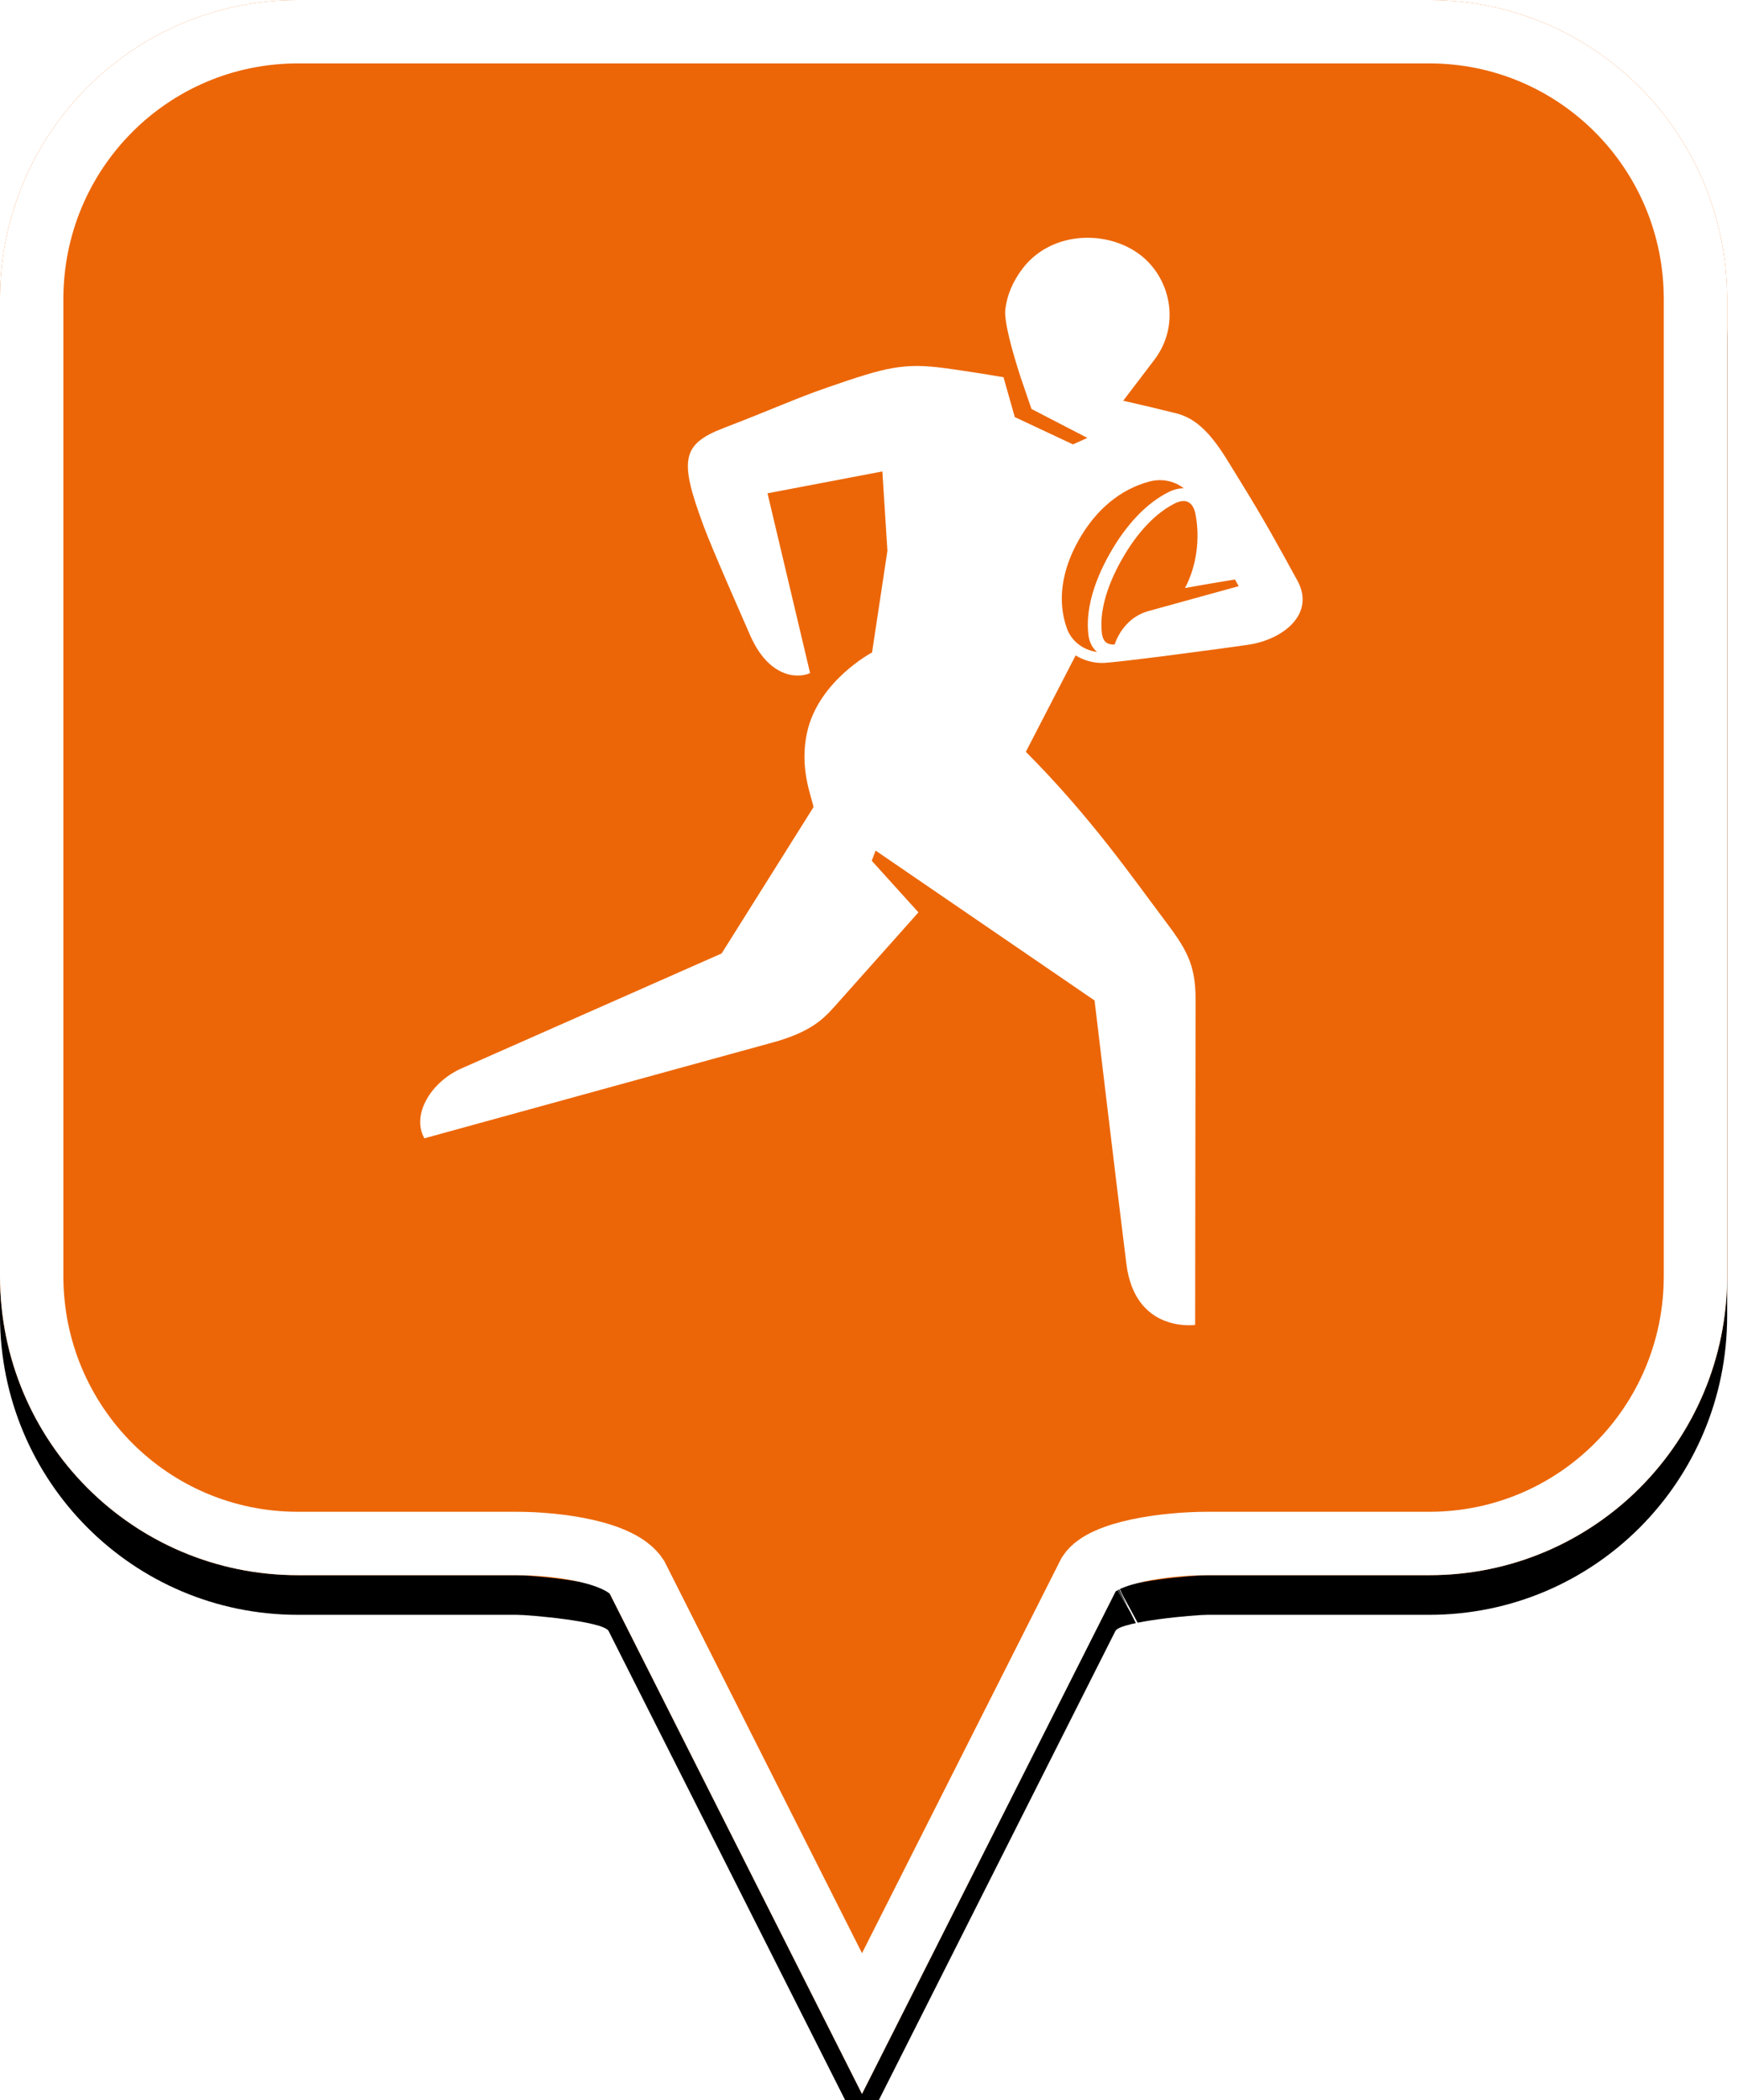 <?xml version="1.0" encoding="UTF-8"?>
<svg width="44px" height="53px" viewBox="0 0 44 53" version="1.1" xmlns="http://www.w3.org/2000/svg" xmlns:xlink="http://www.w3.org/1999/xlink">
    <!-- Generator: Sketch 49.2 (51160) - http://www.bohemiancoding.com/sketch -->
    <title>location-pin-selected</title>
    <desc>Created with Sketch.</desc>
    <defs>
        <path d="M7.52,2.74985211e-16 C3.36,2.74985211e-16 0,3.373 0,7.548 L0,32.202 C0,36.377 3.36,39.75 7.52,39.75 L13.04,39.75 C13.36,39.75 15.2,39.911 15.36,40.152 L21.76,52.839 L28.16,40.152 C28.32,39.911 30.16,39.75 30.48,39.75 L36.08,39.75 C40.24,39.75 43.6,36.377 43.6,32.202 L43.6,7.548 C43.6,3.373 40.24,0 36.08,0 C31.553,4.35829201e-17 28.159,7.62701102e-17 25.895,9.80615702e-17 C21.812,1.37377935e-16 15.687,1.96352482e-16 7.52,2.74985211e-16 Z" id="path-1"></path>
        <filter x="-18.3%" y="-13.2%" width="136.7%" height="130.3%" filterUnits="objectBoundingBox" id="filter-2">
            <feOffset dx="0" dy="1" in="SourceAlpha" result="shadowOffsetOuter1"></feOffset>
            <feGaussianBlur stdDeviation="2.5" in="shadowOffsetOuter1" result="shadowBlurOuter1"></feGaussianBlur>
            <feComposite in="shadowBlurOuter1" in2="SourceAlpha" operator="out" result="shadowBlurOuter1"></feComposite>
            <feColorMatrix values="0 0 0 0 0   0 0 0 0 0   0 0 0 0 0  0 0 0 0.272 0" type="matrix" in="shadowBlurOuter1"></feColorMatrix>
        </filter>
    </defs>
    <g id="location-pin-selected" stroke="none" stroke-width="1" fill="none" fill-rule="evenodd">
        <g id="location-pin-orange">
            <g id="Path">
                <use fill="black" fill-opacity="1" filter="url(#filter-2)" xlink:href="#path-1"></use>
                <use fill="#EC6607" fill-rule="evenodd" xlink:href="#path-1"></use>
                <path stroke="#FFFFFF" stroke-width="1.6" d="M21.76,51.064 L27.494,39.709 C27.856,39.163 29.433,38.95 30.48,38.95 L36.08,38.95 C39.797,38.95 42.8,35.936 42.8,32.202 L42.8,7.548 C42.8,3.814 39.797,0.8 36.08,0.8 C29.856,0.8 29.856,0.8 25.895,0.8 C18.749,0.8 18.749,0.8 7.52,0.8 C3.803,0.8 0.8,3.814 0.8,7.548 L0.8,32.202 C0.8,35.936 3.803,38.95 7.52,38.95 L13.04,38.95 C14.087,38.95 15.664,39.163 16.074,39.791 L21.76,51.064 Z M28.605,40.802 C28.603,40.803 28.601,40.803 28.599,40.804 C28.603,40.802 28.608,40.8 28.612,40.798 Z"></path>
            </g>
        </g>
        <g id="rugbdy" transform="translate(5, 6)" fill="#FFFFFF">
            <path d="M26.174,8.624 C26.174,8.624 25.708,8.697 24.914,8.839 C25.203,8.293 25.302,7.599 25.177,6.967 C25.147,6.815 25.079,6.707 24.985,6.665 C24.951,6.649 24.914,6.643 24.878,6.643 C24.801,6.643 24.724,6.671 24.665,6.7 C24.171,6.945 23.704,7.438 23.315,8.126 C22.927,8.813 22.754,9.452 22.815,9.975 C22.83,10.1 22.874,10.185 22.947,10.228 C22.995,10.257 23.06,10.268 23.137,10.264 C23.137,10.264 23.138,10.264 23.138,10.264 C23.25,9.932 23.521,9.552 23.983,9.423 C24.446,9.293 26.271,8.792 26.271,8.792 L26.174,8.624 Z M22.474,10.01 C22.406,9.423 22.592,8.719 23.013,7.974 C23.433,7.23 23.95,6.69 24.505,6.415 C24.633,6.352 24.762,6.321 24.883,6.322 C24.716,6.191 24.502,6.116 24.28,6.116 C24.195,6.116 24.109,6.127 24.024,6.149 C23.289,6.343 22.669,6.854 22.231,7.629 C21.794,8.404 21.69,9.173 21.931,9.854 C22.048,10.184 22.35,10.407 22.695,10.453 C22.598,10.373 22.501,10.238 22.474,10.01 Z M26.508,10.271 C25.844,10.369 23.131,10.73 22.827,10.73 C22.584,10.73 22.351,10.662 22.153,10.54 L20.896,12.972 C22.53,14.61 23.592,16.15 24.398,17.219 C24.937,17.934 25.182,18.324 25.181,19.213 C25.18,19.85 25.17,27.434 25.17,27.434 C25.17,27.434 23.653,27.652 23.434,25.893 C23.16,23.7 22.631,19.247 22.631,19.247 L17.104,15.465 L17.006,15.721 L18.185,17.024 C18.185,17.024 16.363,19.068 16.07,19.397 C15.776,19.726 15.47,20.022 14.612,20.278 L5.714,22.725 C5.377,22.144 5.871,21.278 6.71,20.935 L13.217,18.06 L15.536,14.368 C15.494,14.12 15.168,13.389 15.377,12.469 C15.67,11.174 17.014,10.465 17.014,10.465 L17.402,7.898 L17.274,5.897 L14.375,6.449 L15.45,10.985 C15.135,11.129 14.402,11.107 13.931,10.019 C13.767,9.641 12.984,7.874 12.76,7.269 C12.154,5.63 12.188,5.216 13.261,4.804 C14.536,4.314 15.099,4.048 15.905,3.771 C17.345,3.275 17.798,3.145 18.873,3.293 C19.287,3.349 19.782,3.426 20.332,3.519 L20.617,4.525 L22.085,5.214 L22.45,5.051 L21.038,4.32 L20.764,3.519 C20.565,2.904 20.342,2.121 20.378,1.808 C20.42,1.444 20.572,1.094 20.813,0.778 C21.507,-0.135 22.84,-0.206 23.691,0.365 C24.542,0.937 24.827,2.175 24.143,3.076 C24.011,3.249 23.682,3.681 23.354,4.113 C23.801,4.213 24.253,4.32 24.701,4.433 C25.444,4.621 25.846,5.398 26.265,6.072 C26.925,7.135 27.286,7.804 27.751,8.651 C28.211,9.49 27.398,10.139 26.508,10.271 Z" id="Fill-1"></path>
        </g>
    </g>
</svg>